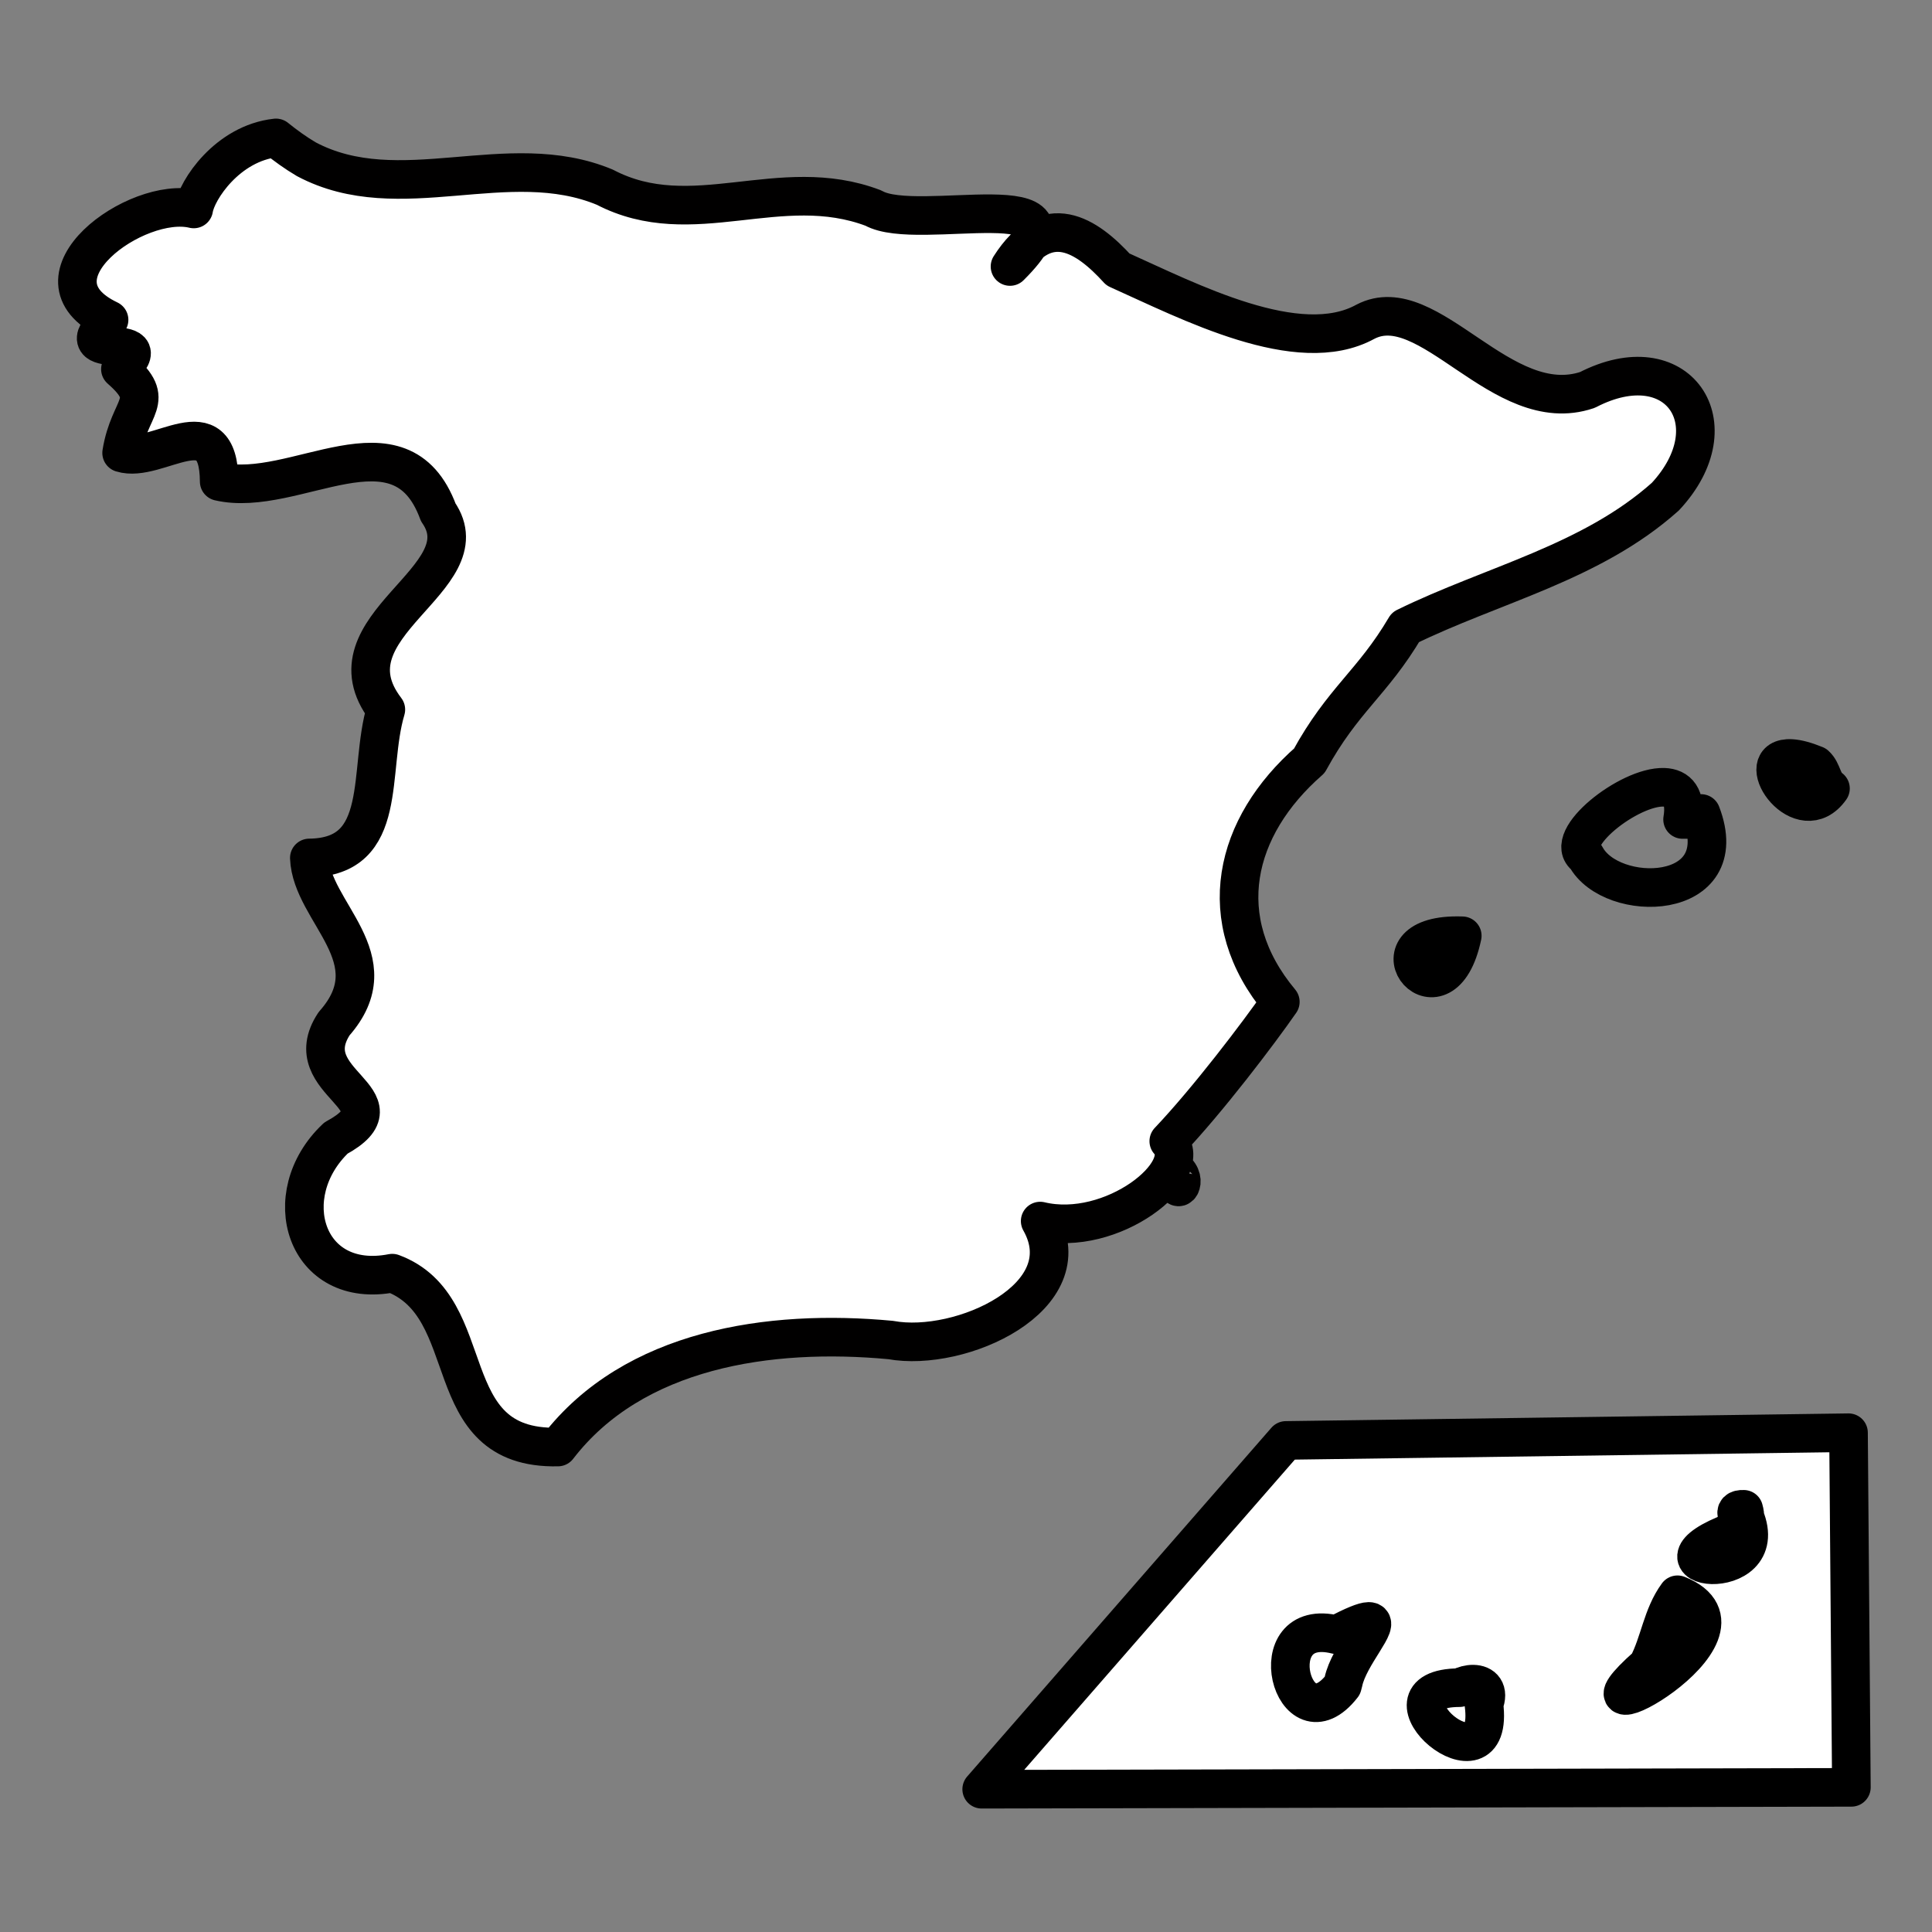 <?xml version="1.0" encoding="UTF-8" standalone="no"?>
<!-- Created with Inkscape (http://www.inkscape.org/) -->

<svg
   xmlns:dc="http://purl.org/dc/elements/1.1/"
   xmlns:cc="http://creativecommons.org/ns#"
   xmlns:rdf="http://www.w3.org/1999/02/22-rdf-syntax-ns#"
   xmlns:svg="http://www.w3.org/2000/svg"
   xmlns="http://www.w3.org/2000/svg"
   xmlns:sodipodi="http://sodipodi.sourceforge.net/DTD/sodipodi-0.dtd"
   xmlns:inkscape="http://www.inkscape.org/namespaces/inkscape"
   width="250"
   height="250"
   viewBox="0 0 66.146 66.146"
   version="1.1"
   id="svg4976"
   inkscape:version="0.92.3 (2405546, 2018-03-11)"
   sodipodi:docname="ico_espana.svg">
  <rect x="0" y="0" width="66.146" height="66.146" fill="#808080" stroke="none"/>
  <defs
     id="defs4970" />
  <sodipodi:namedview
     id="base"
     pagecolor="#ffffff"
     bordercolor="#666666"
     borderopacity="1.0"
     inkscape:pageopacity="0.0"
     inkscape:pageshadow="2"
     inkscape:zoom="3"
     inkscape:cx="181.49806"
     inkscape:cy="122.13225"
     inkscape:document-units="mm"
     inkscape:current-layer="g5676"
     showgrid="false"
     units="px"
     inkscape:window-width="1920"
     inkscape:window-height="1017"
     inkscape:window-x="1912"
     inkscape:window-y="-8"
     inkscape:window-maximized="1" />
  <g
     inkscape:label="Capa 1"
     inkscape:groupmode="layer"
     id="layer1"
     transform="translate(0,-230.854)">
    <g
       id="g5635"
       transform="matrix(0.437,0,0,0.437,-19.897,183.317)"
       style="stroke:#000000;stroke-opacity:1">
      <g
         id="g5671"
         transform="translate(-4.53,-9.773)">
        <g
           id="g5676"
           transform="translate(-0.796,-6.653)">
          <g
             id="g821"
             transform="translate(-0.465,0.024)">
            <path
               sodipodi:nodetypes="ccccccccccccccccccccccccccccccc"
               inkscape:connector-curvature="0"
               id="Madrid"
               d="m 72.944,135.987 c -3.819,0.422 -6.218,4.105 -6.443,5.566 -4.479,-1.088 -13.474,5.429 -6.634,8.688 -3.735,3.574 4.328,0.632 0.888,3.861 2.921,2.559 0.706,2.777 0.095,6.564 2.792,0.877 7.606,-3.858 7.644,2.239 5.917,1.366 14.203,-5.62 17.163,2.416 3.636,5.252 -9.141,8.879 -4.106,15.454 -1.431,4.803 0.314,11.561 -5.995,11.624 0.164,4.271 6.469,7.872 1.94,12.988 -3.093,4.699 5.801,5.888 0.146,8.958 -4.708,4.453 -2.41,11.922 4.412,10.584 7.089,2.63 3.286,13.835 12.976,13.622 5.916,-7.692 16.558,-9.278 26.072,-8.384 5.475,1.007 15.084,-3.361 11.713,-9.319 5.617,1.344 12.209,-3.91 10.075,-6.26 3.038,-3.2 6.997,-8.405 8.74,-10.914 -5.392,-6.46 -3.637,-13.722 2.273,-18.892 2.632,-4.814 4.94,-6.063 7.533,-10.458 6.806,-3.34 14.549,-5.041 20.358,-10.23 5.287,-5.677 0.971,-12.02 -6.104,-8.361 -6.715,2.272 -12.422,-7.953 -17.405,-5.338 -5.256,2.882 -13.815,-1.612 -19.372,-4.1 -2.482,-2.726 -5.584,-4.74 -8.462,-0.233 6.949,-6.902 -7.225,-2.594 -10.7,-4.576 -7.333,-2.793 -14.186,1.947 -21.041,-1.636 -7.634,-3.181 -16.083,1.681 -23.384,-2.189 -0.838,-0.493 -1.627,-1.065 -2.384,-1.674 z m 70.601,80.984 c -0.36,2.155 0.898,0.941 0,0 z"
               style="fill:#ffffff;fill-opacity:1;stroke:#010000;stroke-width:3.024;stroke-linejoin:round;stroke-miterlimit:4;stroke-dasharray:none;stroke-opacity:1" />
            <path
               sodipodi:nodetypes="ccccccc"
               inkscape:connector-curvature="0"
               id="path5666"
               d="m 196.145,237.429 -5.217,0.072 -27.618,0.379 -11.24,0.154 -23.837,27.327 68.137,-0.148 z"
               style="fill:#ffffff;fill-opacity:1;stroke:#000000;stroke-width:3.024;stroke-linecap:butt;stroke-linejoin:round;stroke-miterlimit:4;stroke-dasharray:none;stroke-opacity:1" />
            <path
               transform="matrix(0.605,0,0,0.605,45.483,108.669)"
               sodipodi:nodetypes="ccccccccccccccccccccccccccccccccc"
               inkscape:connector-curvature="0"
               id="Navarresa"
               d="m 241.174,125.518 c -4.527,0.251 1.749,9.219 5.518,3.883 -1.081,-0.728 -1.01,-2.196 -1.953,-3.041 -1.304,-0.535 -2.319,-0.79 -3.092,-0.84 -0.169,-0.011 -0.327,-0.01 -0.473,-0.002 z m -16.035,3.729 c -4.524,-0.168 -13.277,6.762 -10.143,8.961 3.291,6.173 19.353,5.925 14.941,-5.568 l -0.965,0.773 h -1.43 c 0.49,-2.948 -0.634,-4.1 -2.404,-4.166 z m -27.279,19.223 c -11.186,0.325 -1.406,12.132 1.15,0.006 -0.405,-0.015 -0.79,-0.016 -1.15,-0.006 z m 37.596,74.277 c -1.727,-0.091 -0.568,1.448 -0.059,1.281 l -0.264,0.736 -0.904,0.811 c -13.276,4.943 5.154,7.288 1.354,-1.852 0.032,-0.204 0.008,-0.507 -0.127,-0.977 z m -8.574,11.066 c -2,2.724 -2.316,6.208 -3.869,9.148 -12.432,10.977 16.26,-4.217 3.869,-9.148 z m -39.996,3.451 c -0.595,0.011 -1.87,0.517 -4.188,1.721 -10.142,-2.537 -5.586,14.783 0.789,6.596 l 0.131,-0.502 c 0.71,-3.424 5.052,-7.847 3.268,-7.814 z m 13.541,8.123 c -0.557,-0.007 -1.189,0.152 -1.777,0.455 -11.926,0.048 4.729,14.192 3.166,2.145 0.708,-1.779 -0.163,-2.585 -1.389,-2.6 z"
               style="fill:none;stroke:#000000;stroke-width:5;stroke-linejoin:round;stroke-miterlimit:4;stroke-dasharray:none;stroke-opacity:1" />
          </g>
        </g>
      </g>
    </g>
  </g>
</svg>
